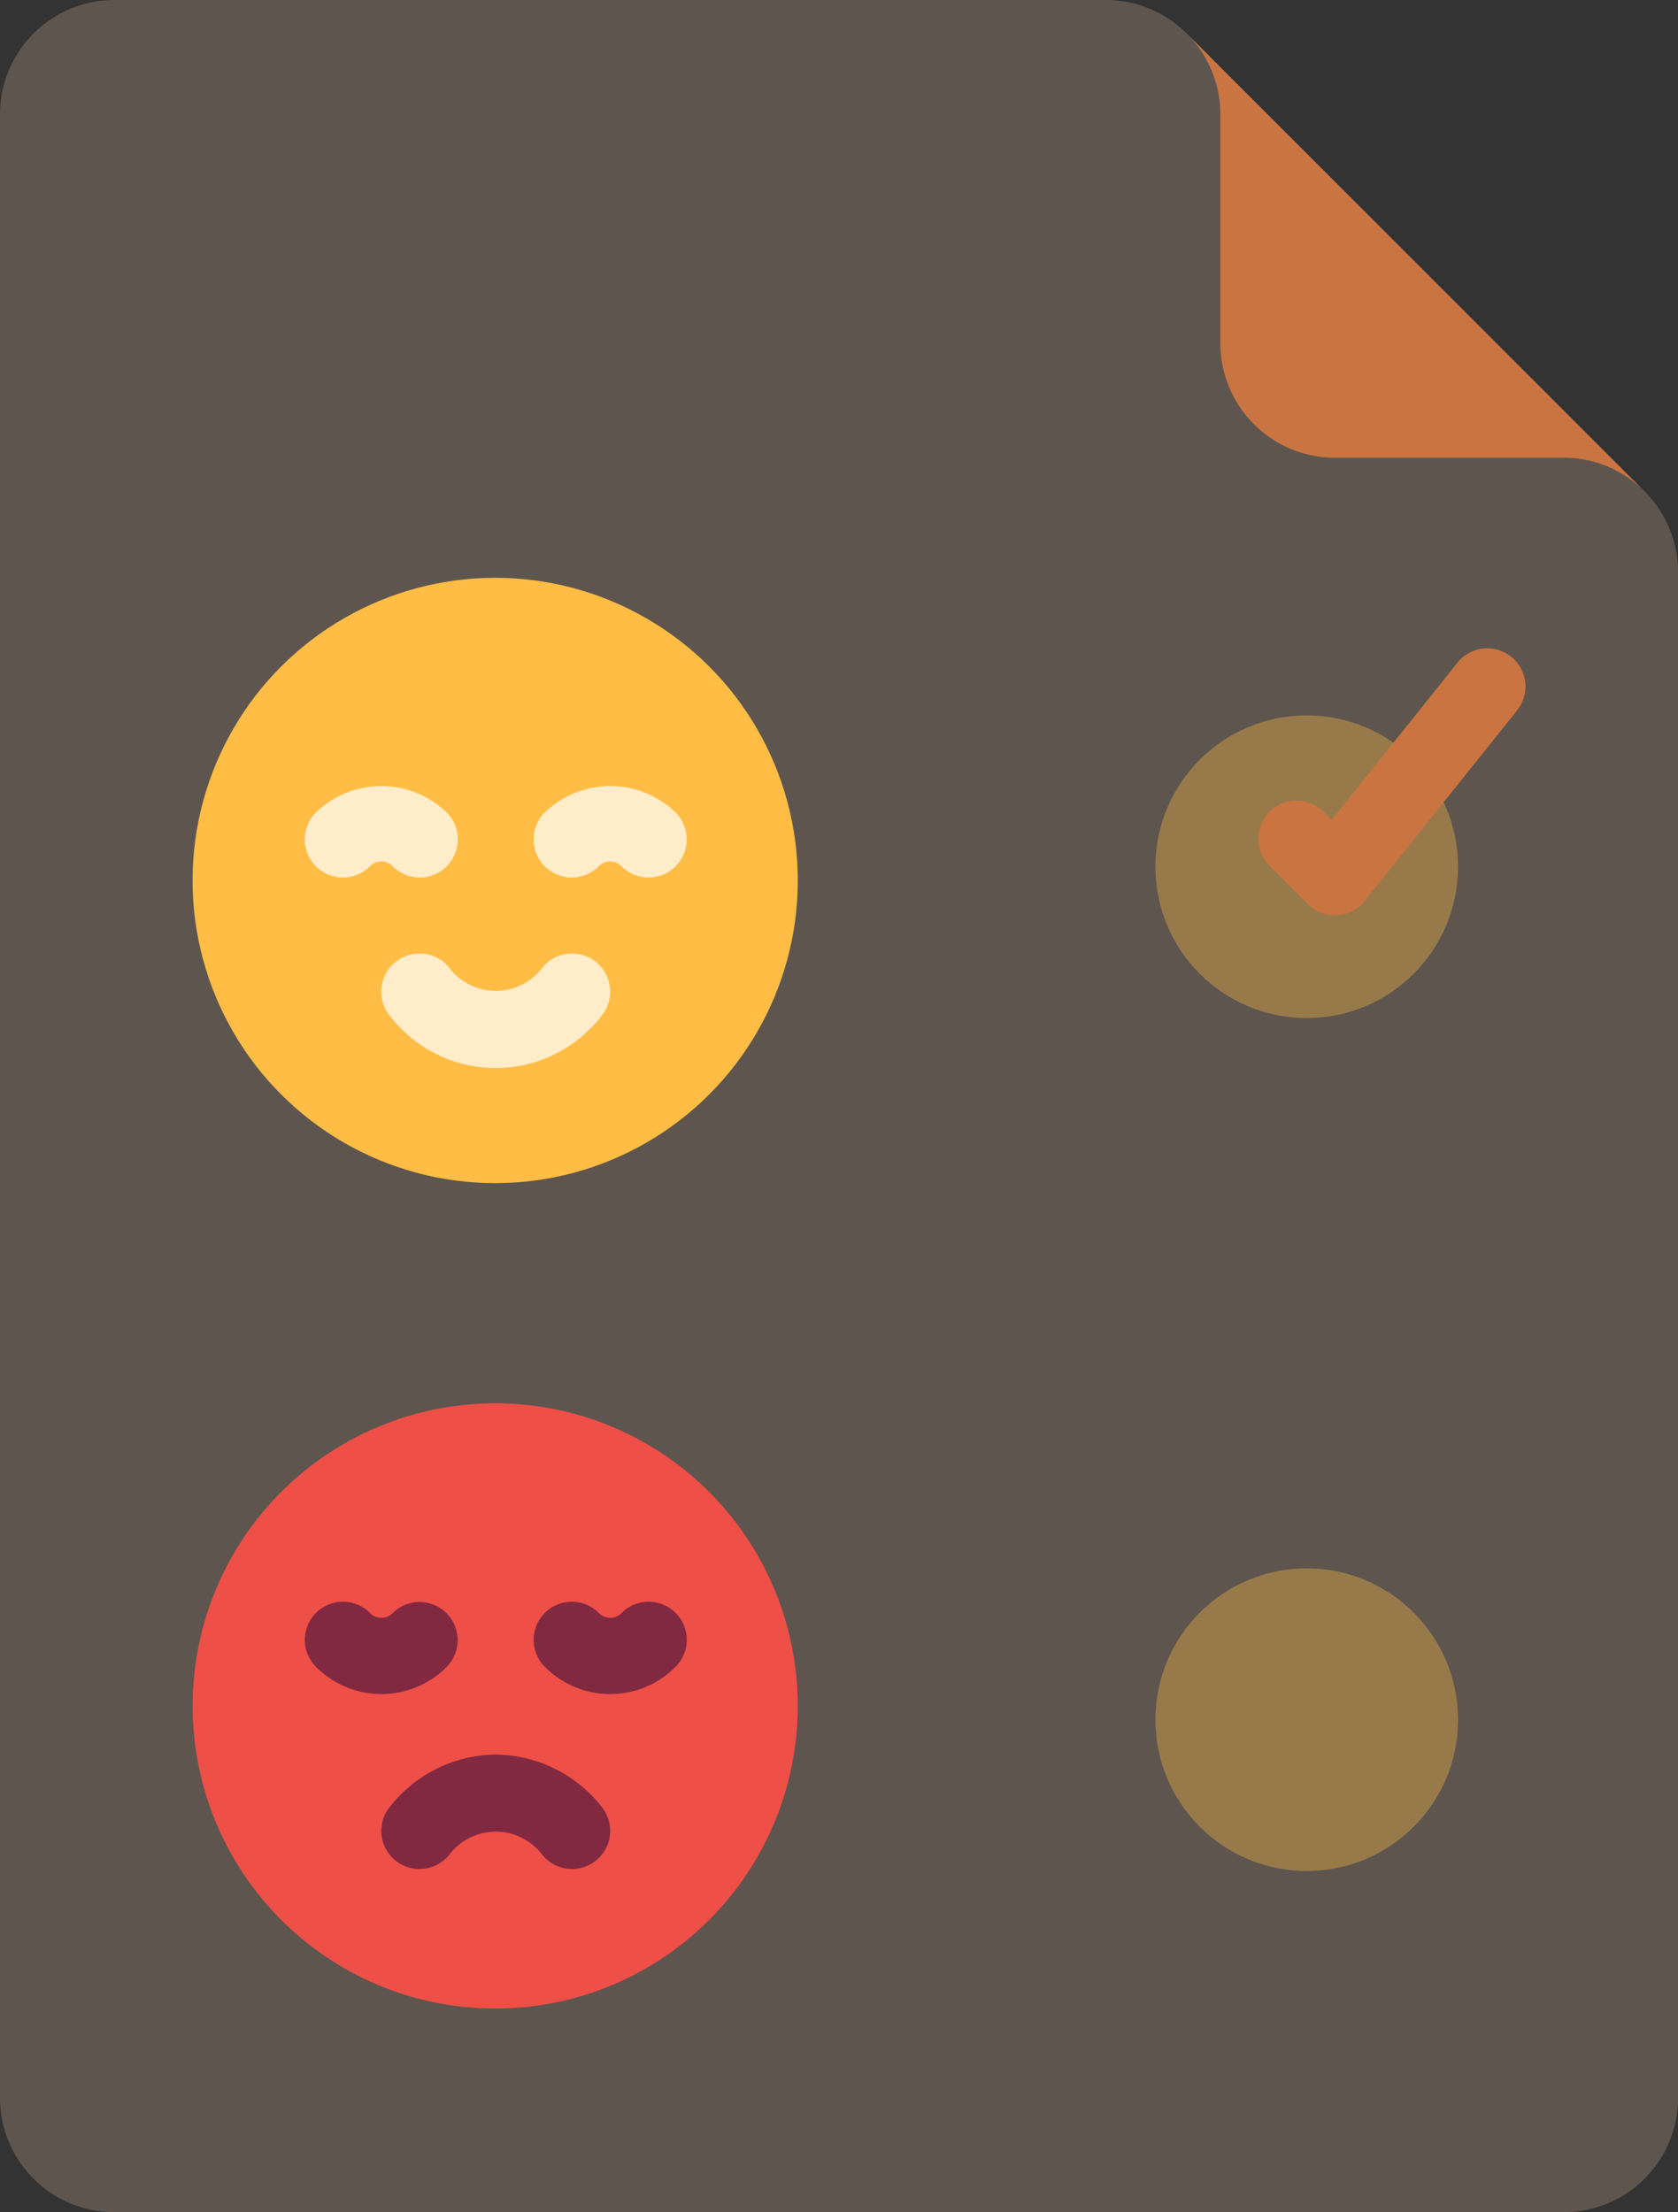 <svg xmlns="http://www.w3.org/2000/svg" width="60.996" height="80.403" viewBox="0 0 60.996 80.403">
  <rect x="0" y="0" width="60.996" height="80.403" fill="#333333" stroke="none"/>
  <g id="Grupo_1103415" data-name="Grupo 1103415" transform="translate(-8 -1)">
    <path id="Trazado_913492" data-name="Trazado 913492" d="M69,21.794V77.245A4.159,4.159,0,0,1,64.837,81.4H12.159A4.159,4.159,0,0,1,8,77.245V5.159A4.159,4.159,0,0,1,12.159,1H48.2a4.149,4.149,0,0,1,2.939,1.22L67.776,18.855A4.149,4.149,0,0,1,69,21.794Z" fill="#f6ccb3" opacity="0.22"/>
    <circle id="Elipse_11543" data-name="Elipse 11543" cx="5.5" cy="5.5" r="5.5" transform="translate(50 27)" fill="#ffbd45" opacity="0.36"/>
    <circle id="Elipse_11544" data-name="Elipse 11544" cx="5.5" cy="5.5" r="5.5" transform="translate(50 58)" fill="#ffbd45" opacity="0.36"/>
    <circle id="Elipse_11545" data-name="Elipse 11545" cx="11" cy="11" r="11" transform="translate(15 22)" fill="#ffbd45"/>
    <circle id="Elipse_11546" data-name="Elipse 11546" cx="11" cy="11" r="11" transform="translate(15 52)" fill="#ee4f47"/>
    <path id="Trazado_913493" data-name="Trazado 913493" d="M55.755,18.515a4.149,4.149,0,0,0-2.939-1.22H44.5a4.159,4.159,0,0,1-4.159-4.159V4.819A4.149,4.149,0,0,0,39.12,1.88Z" transform="translate(12.02 0.34)" fill="#ca7441"/>
    <path id="Trazado_913494" data-name="Trazado 913494" d="M43.773,27.7a1.377,1.377,0,0,1-.98-.406l-1.386-1.386a1.386,1.386,0,1,1,1.96-1.96l.291.291,4.575-5.722A1.387,1.387,0,0,1,50.4,20.253l-5.545,6.931a1.386,1.386,0,0,1-1.005.517Z" transform="translate(12.747 6.566)" fill="#ca7441"/>
    <g id="Grupo_1103414" data-name="Grupo 1103414" transform="translate(19.09 29.569)" opacity="0.71">
      <path id="Trazado_913495" data-name="Trazado 913495" d="M18.366,24.517a.574.574,0,0,1,.812,0,1.386,1.386,0,1,0,1.96-1.96,3.427,3.427,0,0,0-4.733,0,1.386,1.386,0,1,0,1.96,1.96Z" transform="translate(-16 -21.609)" fill="#fff"/>
      <path id="Trazado_913496" data-name="Trazado 913496" d="M24.366,24.517a.574.574,0,0,1,.812,0,1.386,1.386,0,1,0,1.96-1.96,3.427,3.427,0,0,0-4.733,0,1.386,1.386,0,1,0,1.96,1.96Z" transform="translate(-13.682 -21.609)" fill="#fff"/>
      <path id="Trazado_913497" data-name="Trazado 913497" d="M18.5,26.318a1.386,1.386,0,0,0-.184,1.953,4.852,4.852,0,0,0,7.683,0A1.387,1.387,0,1,0,23.863,26.5a2.124,2.124,0,0,1-3.407,0,1.386,1.386,0,0,0-1.953-.184Z" transform="translate(-15.228 -19.913)" fill="#fff"/>
    </g>
    <path id="Trazado_913498" data-name="Trazado 913498" d="M21.139,43.406a1.386,1.386,0,0,0-1.96,0,.574.574,0,0,1-.812,0,1.386,1.386,0,1,0-1.96,1.96,3.346,3.346,0,0,0,4.733,0A1.386,1.386,0,0,0,21.139,43.406Z" transform="translate(3.09 16.223)" fill="#822942"/>
    <path id="Trazado_913499" data-name="Trazado 913499" d="M25.179,43.406a.574.574,0,0,1-.812,0,1.386,1.386,0,1,0-1.96,1.96,3.346,3.346,0,0,0,4.733,0,1.386,1.386,0,1,0-1.96-1.96Z" transform="translate(5.408 16.223)" fill="#822942"/>
    <path id="Trazado_913500" data-name="Trazado 913500" d="M22.159,47a4.956,4.956,0,0,0-3.841,1.888,1.387,1.387,0,1,0,2.138,1.769,2.124,2.124,0,0,1,3.407,0A1.387,1.387,0,0,0,26,48.888,4.956,4.956,0,0,0,22.159,47Z" transform="translate(3.862 17.768)" fill="#822942"/>
  </g>
</svg>
